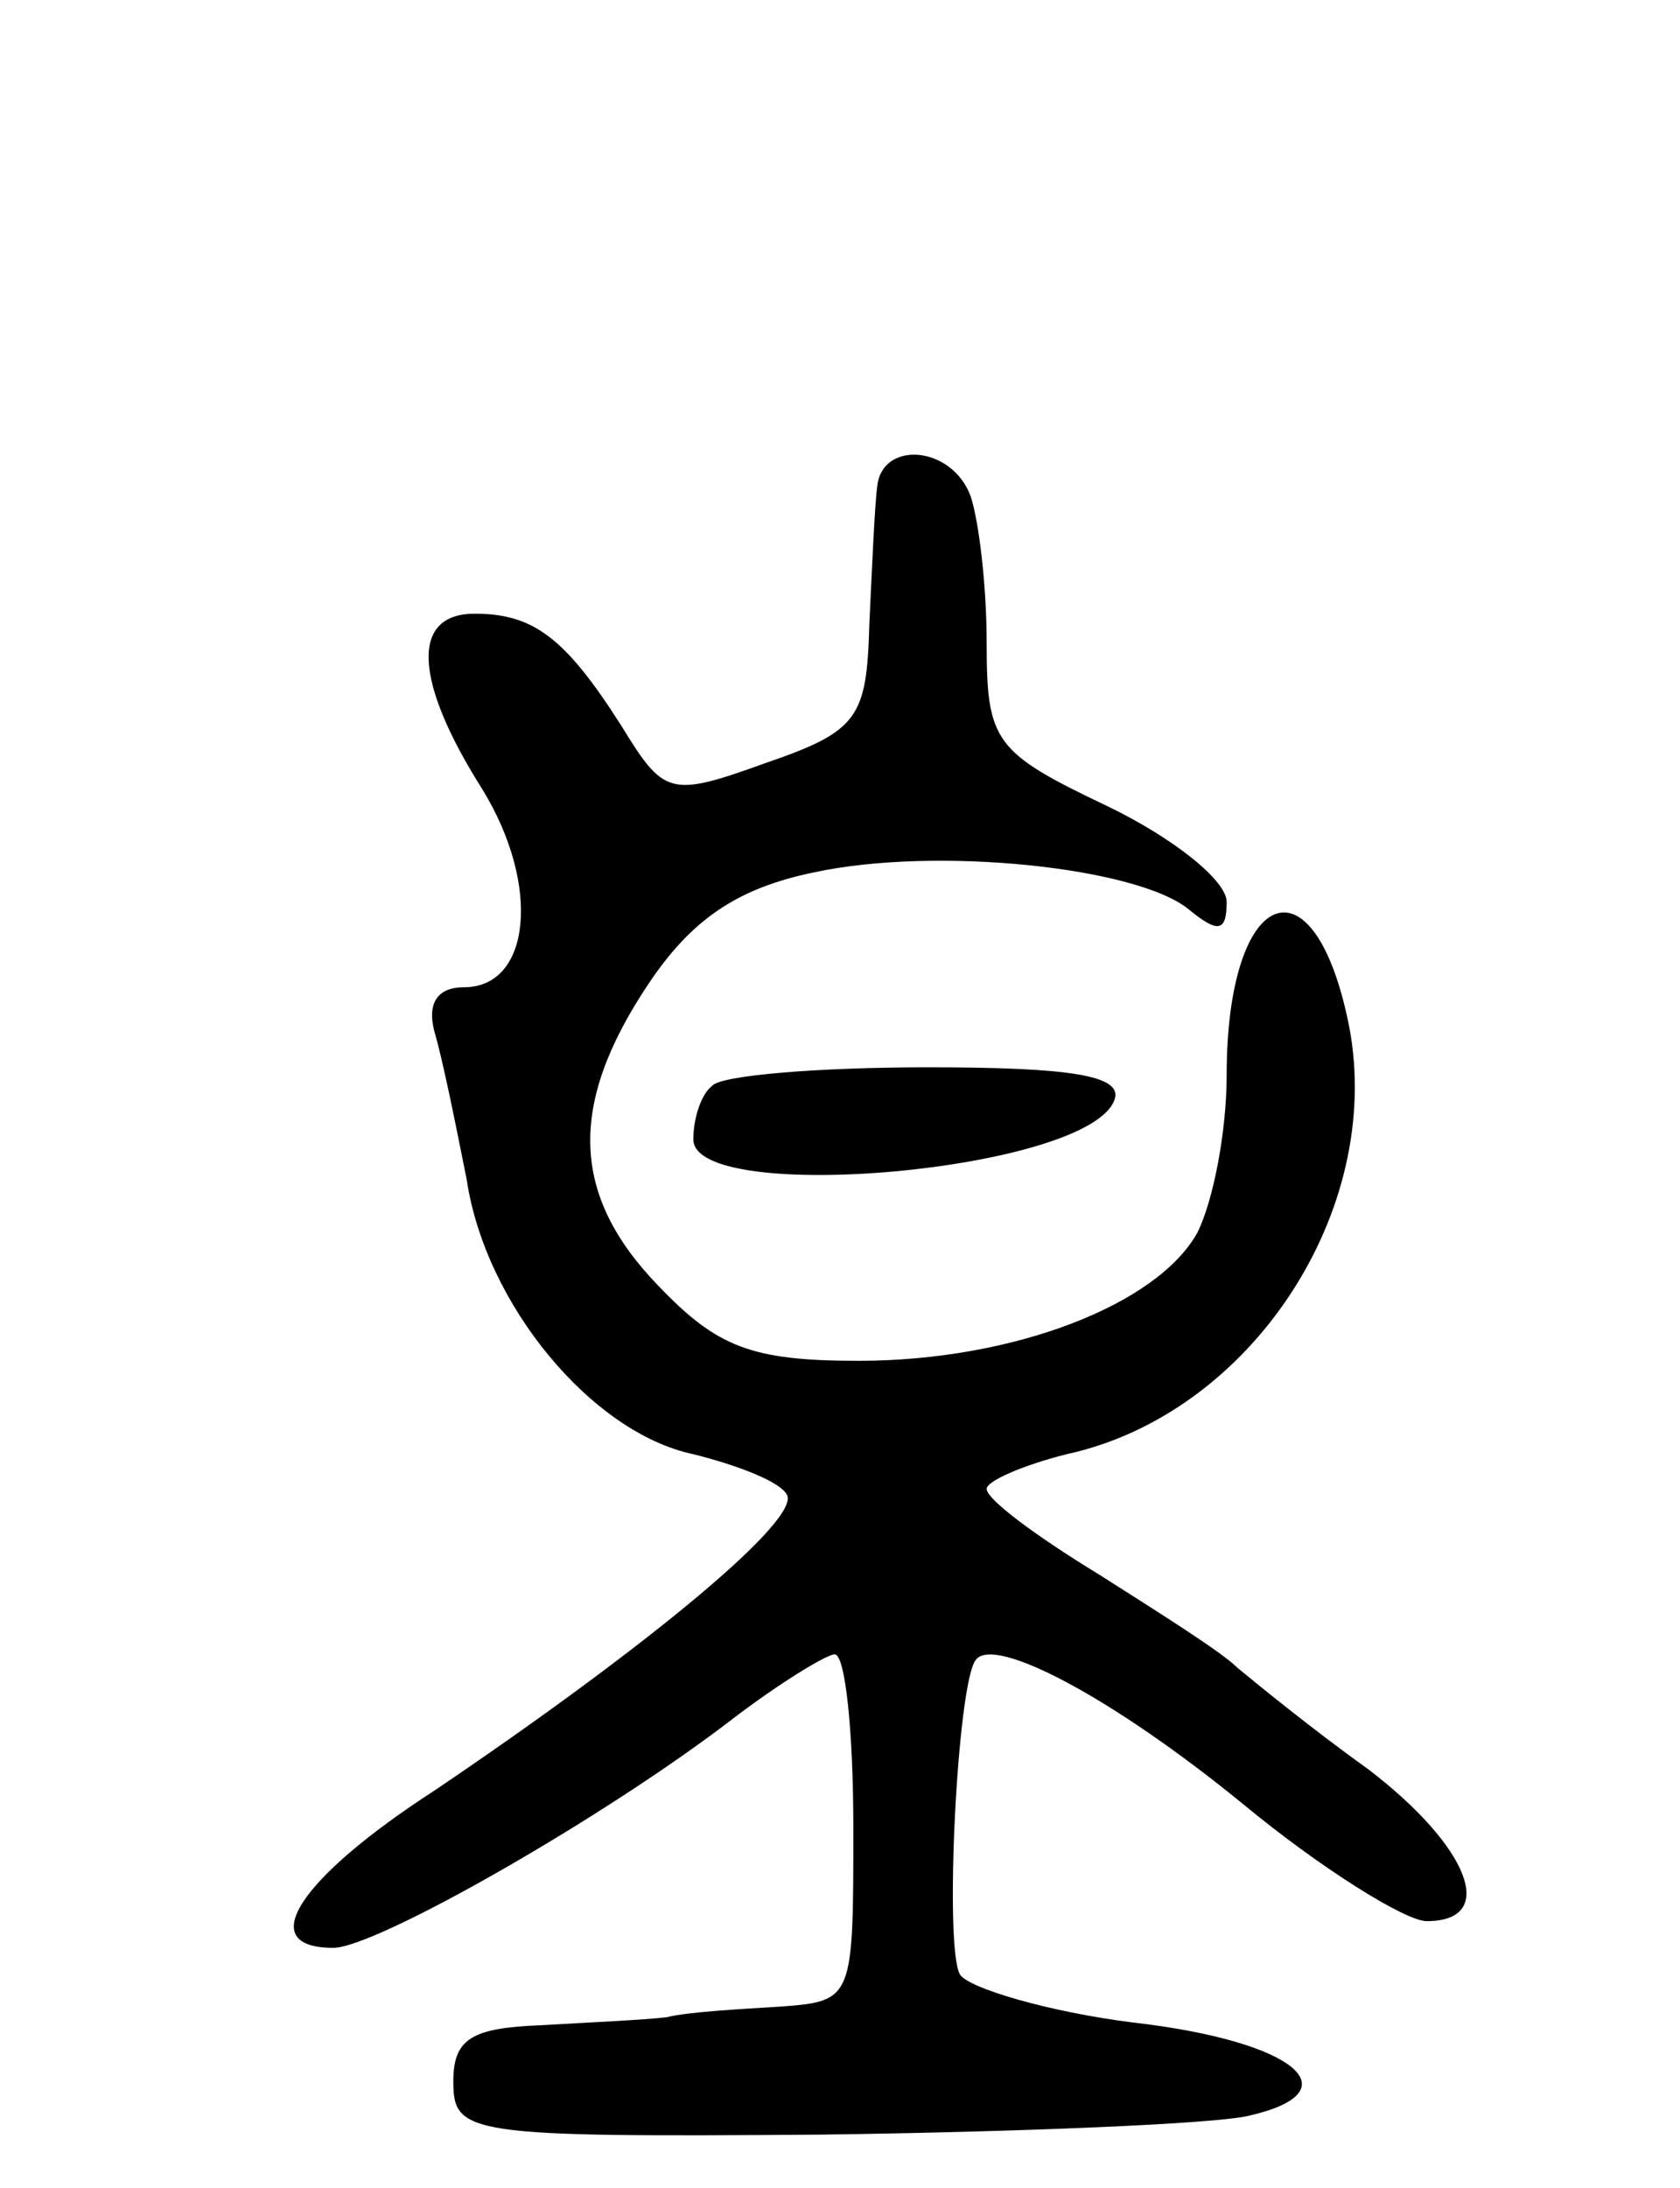 <svg version="1.0" xmlns="http://www.w3.org/2000/svg"
 width="63pt" height="82pt" viewBox="0 0 63 82"
 preserveAspectRatio="xMidYMid meet">
<g transform="translate(0,82) scale(0.1,-0.1)"
fill="#000000" stroke="none">
<path d="M329 638 c-1 -7 -2 -31 -3 -52 -1 -35 -4 -40 -39 -52 -36 -13 -38
-12 -54 14 -21 33 -33 42 -55 42 -24 0 -23 -25 3 -66 22 -36 18 -74 -7 -74
-10 0 -14 -6 -11 -17 3 -10 8 -35 12 -55 7 -47 47 -95 85 -103 16 -4 32 -10
35 -15 6 -9 -52 -57 -132 -111 -51 -33 -68 -59 -38 -59 16 0 102 49 150 86 17
13 35 24 38 24 4 0 7 -29 7 -65 0 -64 0 -65 -27 -67 -16 -1 -35 -2 -43 -4 -8
-1 -30 -2 -47 -3 -26 -1 -33 -5 -33 -21 0 -20 5 -21 138 -20 75 1 147 4 160 7
40 9 18 28 -43 35 -32 4 -62 13 -65 18 -6 10 -1 110 6 118 7 9 51 -14 100 -54
29 -24 61 -44 69 -44 27 0 16 28 -22 57 -21 15 -43 33 -49 38 -6 6 -30 21 -52
35 -23 14 -42 28 -42 32 0 3 14 9 30 13 69 15 119 91 106 160 -13 66 -46 53
-46 -18 0 -21 -5 -47 -11 -59 -15 -27 -69 -48 -127 -48 -40 0 -53 5 -75 28
-33 34 -34 68 -4 113 16 24 33 36 62 42 46 10 122 2 141 -14 11 -9 14 -8 14 3
0 8 -20 24 -45 36 -42 20 -45 24 -45 61 0 22 -3 46 -6 55 -7 19 -33 21 -35 4z"/>
<path d="M267 413 c-4 -3 -7 -12 -7 -20 0 -25 149 -12 158 15 3 9 -17 12 -70
12 -41 0 -78 -3 -81 -7z"/>
</g>
</svg>
